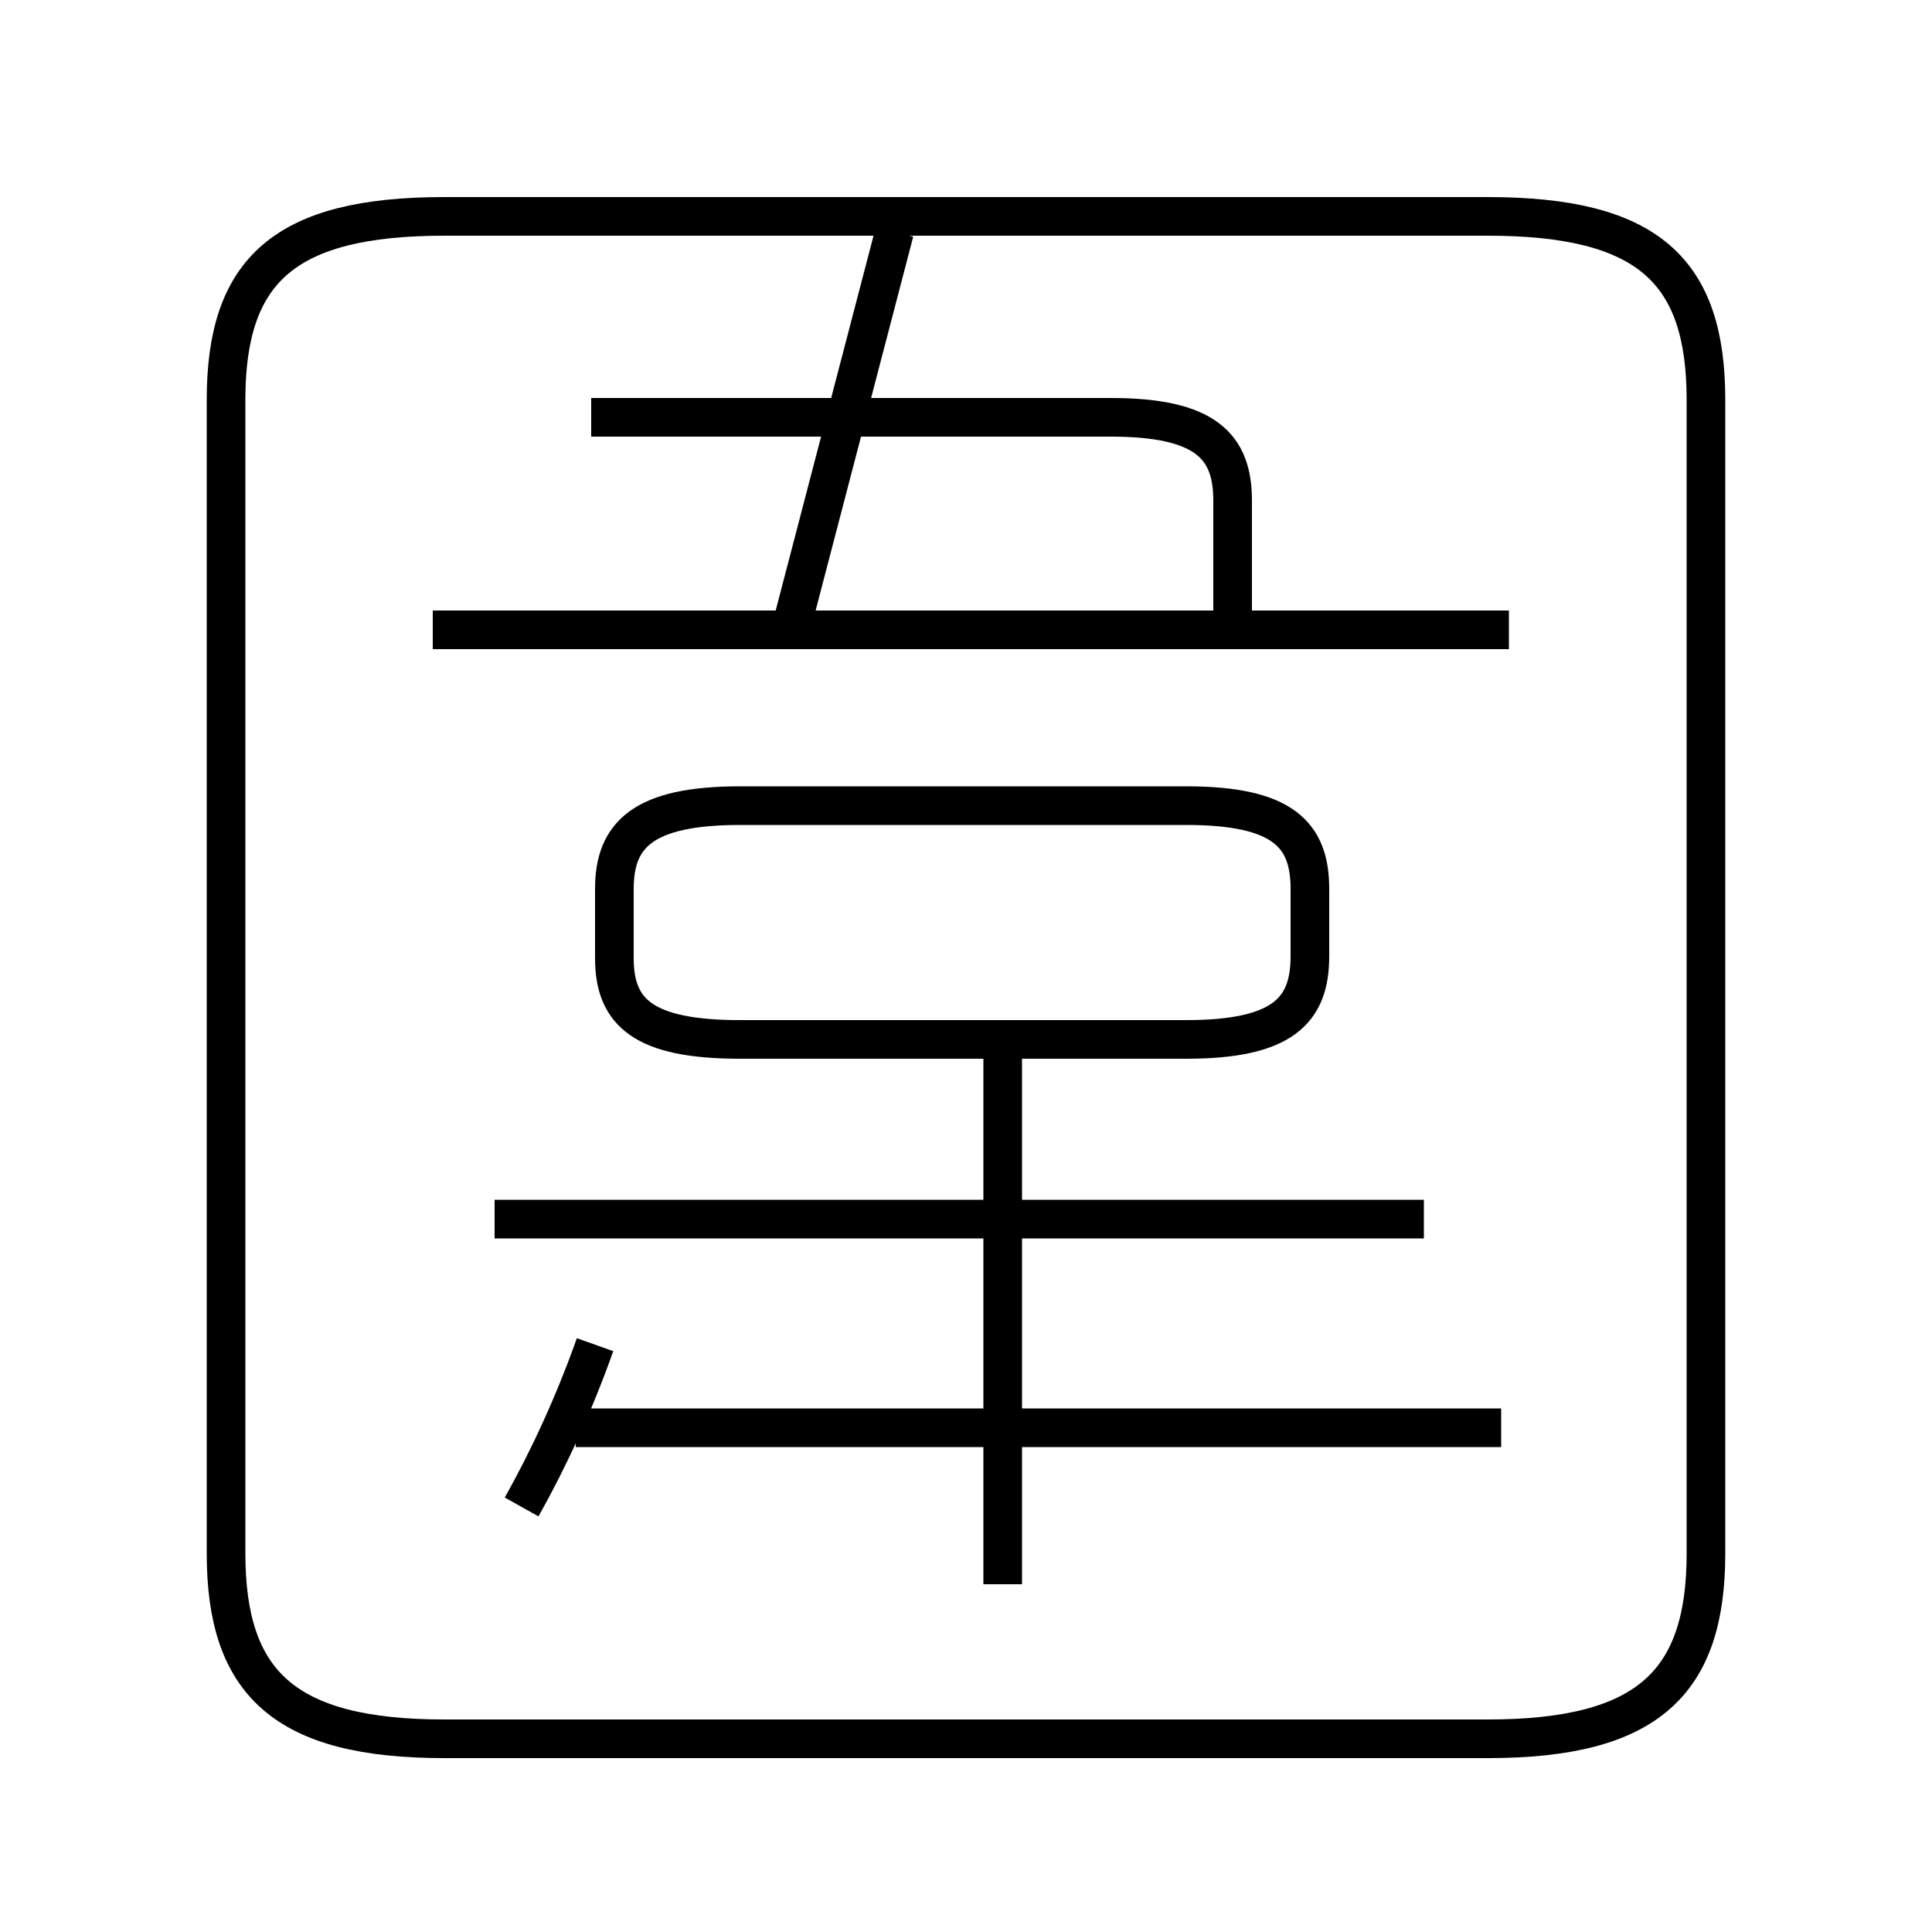 <?xml version='1.0' encoding='utf8'?>
<svg viewBox="0.0 -6.0 50.0 50.0" version="1.1" xmlns="http://www.w3.org/2000/svg">
<rect x="0.0" y="-6.0" width="50.0" height="50.0" fill="#808080" stroke="none"/>
<rect x="-1000" y="-1000" width="2000" height="2000" stroke="white" fill="white"/>
<g style="fill:white;stroke:#000000;  stroke-width:1">
<path d="M 44.15 -3.8 L 44.15 -33.65 C 44.15 -37.0 42.65 -38.4 38.5 -38.4 L 11.5 -38.4 C 7.35 -38.4 5.85 -37.0 5.85 -33.65 L 5.85 -3.8 C 5.85 -0.45 7.35 1.0 11.5 1.0 L 38.5 1.0 C 42.65 1.0 44.15 -0.45 44.15 -3.8 Z M 13.5 -5.0 C 14.2 -6.25 14.85 -7.65 15.4 -9.2 M 38.85 -7.05 L 14.9 -7.05 M 25.95 -3.0 L 25.95 -16.65 M 36.85 -12.45 L 12.8 -12.45 M 33.9 -19.25 L 33.9 -21.0 C 33.9 -22.4 33.2 -23.15 30.7 -23.15 L 19.15 -23.15 C 16.65 -23.15 15.9 -22.4 15.9 -21.0 L 15.9 -19.2 C 15.9 -17.8 16.65 -17.1 19.15 -17.1 L 30.7 -17.1 C 33.2 -17.1 33.9 -17.85 33.9 -19.25 Z M 39.05 -27.7 L 11.2 -27.7 M 31.9 -27.7 L 31.9 -31.05 C 31.9 -32.45 31.2 -33.2 28.75 -33.2 L 15.3 -33.2 M 20.5 -27.85 L 23.15 -38.0" transform="translate(0.0 38.0)" />
</g>
</svg>